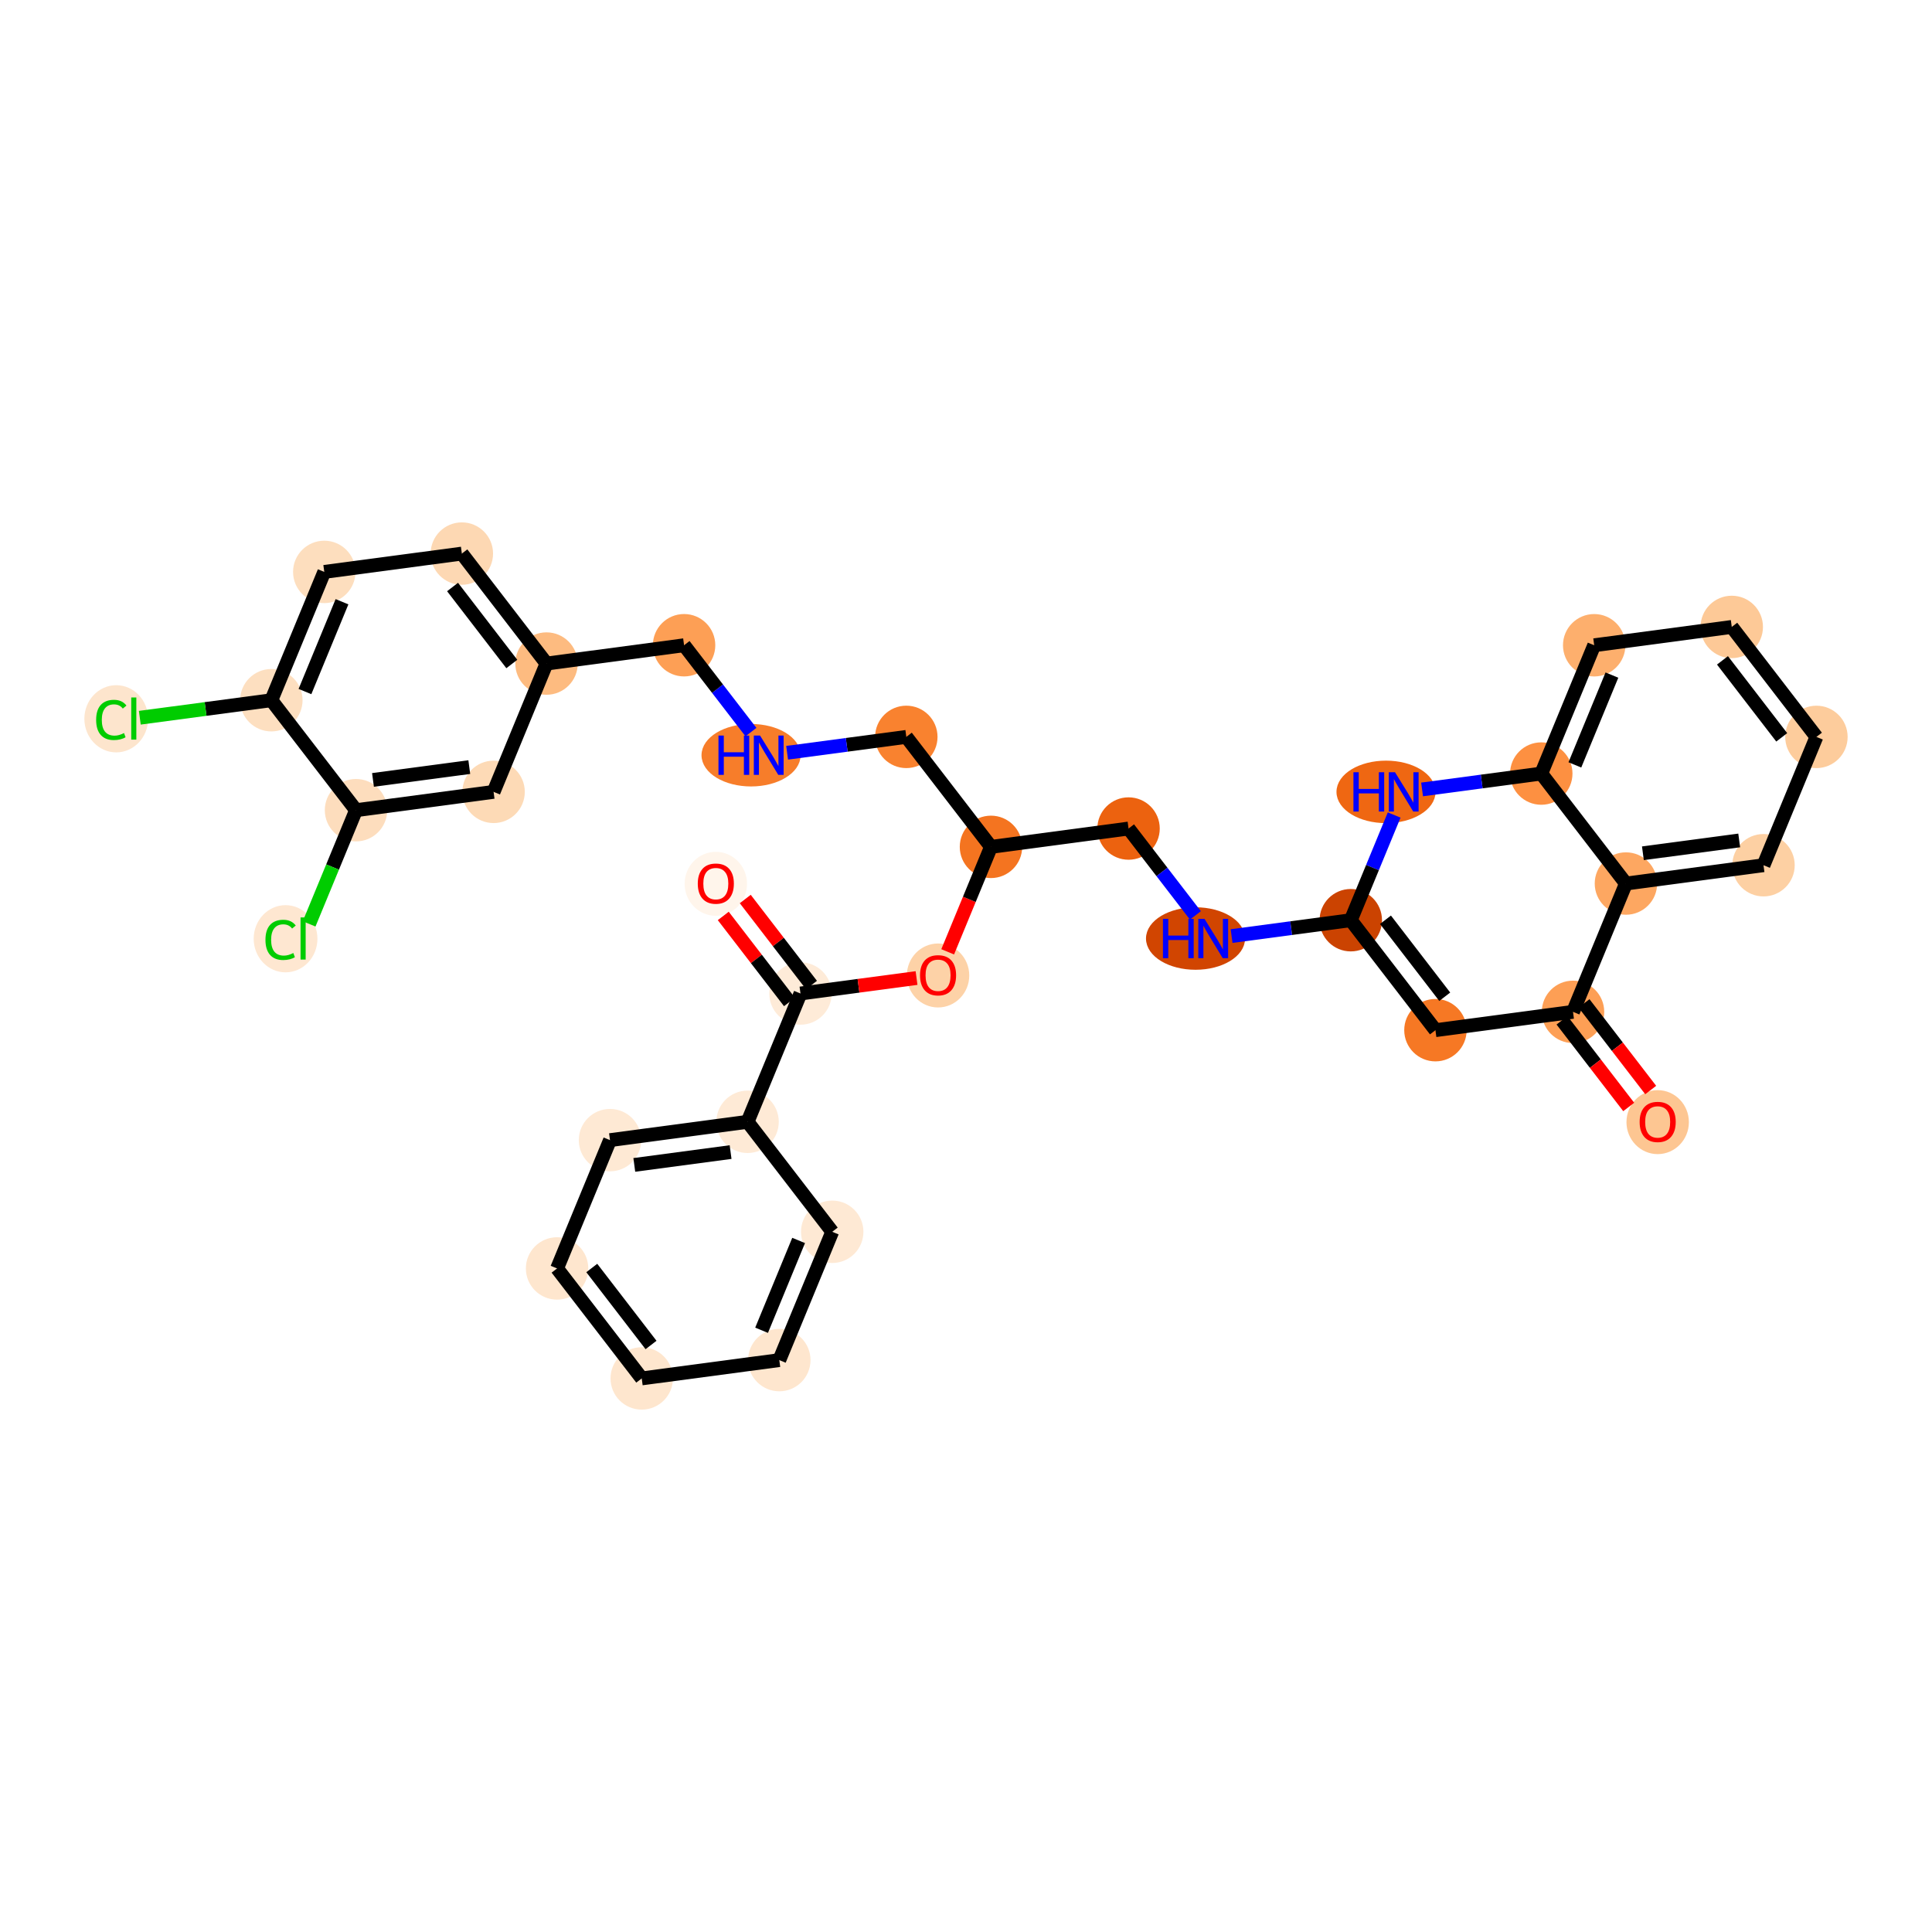 <?xml version='1.0' encoding='iso-8859-1'?>
<svg version='1.1' baseProfile='full'
              xmlns='http://www.w3.org/2000/svg'
                      xmlns:rdkit='http://www.rdkit.org/xml'
                      xmlns:xlink='http://www.w3.org/1999/xlink'
                  xml:space='preserve'
width='280px' height='280px' viewBox='0 0 280 280'>
<!-- END OF HEADER -->
<rect style='opacity:1.0;fill:#FFFFFF;stroke:none' width='280' height='280' x='0' y='0'> </rect>
<ellipse cx='103.743' cy='128.091' rx='4.023' ry='4.136'  style='fill:#FFF5EB;fill-rule:evenodd;stroke:#FFF5EB;stroke-width:1.0px;stroke-linecap:butt;stroke-linejoin:miter;stroke-opacity:1' />
<ellipse cx='116.012' cy='143.986' rx='4.023' ry='4.023'  style='fill:#FEEBD8;fill-rule:evenodd;stroke:#FEEBD8;stroke-width:1.0px;stroke-linecap:butt;stroke-linejoin:miter;stroke-opacity:1' />
<ellipse cx='135.95' cy='141.374' rx='4.023' ry='4.136'  style='fill:#FDD2A7;fill-rule:evenodd;stroke:#FDD2A7;stroke-width:1.0px;stroke-linecap:butt;stroke-linejoin:miter;stroke-opacity:1' />
<ellipse cx='143.619' cy='122.734' rx='4.023' ry='4.023'  style='fill:#F47420;fill-rule:evenodd;stroke:#F47420;stroke-width:1.0px;stroke-linecap:butt;stroke-linejoin:miter;stroke-opacity:1' />
<ellipse cx='131.35' cy='106.795' rx='4.023' ry='4.023'  style='fill:#F9822F;fill-rule:evenodd;stroke:#F9822F;stroke-width:1.0px;stroke-linecap:butt;stroke-linejoin:miter;stroke-opacity:1' />
<ellipse cx='108.849' cy='109.451' rx='6.679' ry='4.028'  style='fill:#F77D2A;fill-rule:evenodd;stroke:#F77D2A;stroke-width:1.0px;stroke-linecap:butt;stroke-linejoin:miter;stroke-opacity:1' />
<ellipse cx='99.142' cy='93.512' rx='4.023' ry='4.023'  style='fill:#FD9F55;fill-rule:evenodd;stroke:#FD9F55;stroke-width:1.0px;stroke-linecap:butt;stroke-linejoin:miter;stroke-opacity:1' />
<ellipse cx='79.204' cy='96.168' rx='4.023' ry='4.023'  style='fill:#FDBB80;fill-rule:evenodd;stroke:#FDBB80;stroke-width:1.0px;stroke-linecap:butt;stroke-linejoin:miter;stroke-opacity:1' />
<ellipse cx='66.935' cy='80.229' rx='4.023' ry='4.023'  style='fill:#FDD8B3;fill-rule:evenodd;stroke:#FDD8B3;stroke-width:1.0px;stroke-linecap:butt;stroke-linejoin:miter;stroke-opacity:1' />
<ellipse cx='46.996' cy='82.885' rx='4.023' ry='4.023'  style='fill:#FDDEBE;fill-rule:evenodd;stroke:#FDDEBE;stroke-width:1.0px;stroke-linecap:butt;stroke-linejoin:miter;stroke-opacity:1' />
<ellipse cx='39.327' cy='101.48' rx='4.023' ry='4.023'  style='fill:#FDDFC0;fill-rule:evenodd;stroke:#FDDFC0;stroke-width:1.0px;stroke-linecap:butt;stroke-linejoin:miter;stroke-opacity:1' />
<ellipse cx='16.846' cy='104.172' rx='4.119' ry='4.369'  style='fill:#FDE5CD;fill-rule:evenodd;stroke:#FDE5CD;stroke-width:1.0px;stroke-linecap:butt;stroke-linejoin:miter;stroke-opacity:1' />
<ellipse cx='51.596' cy='117.419' rx='4.023' ry='4.023'  style='fill:#FDDDBD;fill-rule:evenodd;stroke:#FDDDBD;stroke-width:1.0px;stroke-linecap:butt;stroke-linejoin:miter;stroke-opacity:1' />
<ellipse cx='41.385' cy='136.051' rx='4.119' ry='4.369'  style='fill:#FEE7D1;fill-rule:evenodd;stroke:#FEE7D1;stroke-width:1.0px;stroke-linecap:butt;stroke-linejoin:miter;stroke-opacity:1' />
<ellipse cx='71.535' cy='114.763' rx='4.023' ry='4.023'  style='fill:#FDDAB6;fill-rule:evenodd;stroke:#FDDAB6;stroke-width:1.0px;stroke-linecap:butt;stroke-linejoin:miter;stroke-opacity:1' />
<ellipse cx='163.558' cy='120.078' rx='4.023' ry='4.023'  style='fill:#EC620F;fill-rule:evenodd;stroke:#EC620F;stroke-width:1.0px;stroke-linecap:butt;stroke-linejoin:miter;stroke-opacity:1' />
<ellipse cx='173.265' cy='136.018' rx='6.679' ry='4.028'  style='fill:#D14501;fill-rule:evenodd;stroke:#D14501;stroke-width:1.0px;stroke-linecap:butt;stroke-linejoin:miter;stroke-opacity:1' />
<ellipse cx='195.766' cy='133.362' rx='4.023' ry='4.023'  style='fill:#CB4301;fill-rule:evenodd;stroke:#CB4301;stroke-width:1.0px;stroke-linecap:butt;stroke-linejoin:miter;stroke-opacity:1' />
<ellipse cx='208.035' cy='149.301' rx='4.023' ry='4.023'  style='fill:#F67824;fill-rule:evenodd;stroke:#F67824;stroke-width:1.0px;stroke-linecap:butt;stroke-linejoin:miter;stroke-opacity:1' />
<ellipse cx='227.973' cy='146.645' rx='4.023' ry='4.023'  style='fill:#FD9F55;fill-rule:evenodd;stroke:#FD9F55;stroke-width:1.0px;stroke-linecap:butt;stroke-linejoin:miter;stroke-opacity:1' />
<ellipse cx='240.243' cy='162.628' rx='4.023' ry='4.136'  style='fill:#FDC692;fill-rule:evenodd;stroke:#FDC692;stroke-width:1.0px;stroke-linecap:butt;stroke-linejoin:miter;stroke-opacity:1' />
<ellipse cx='235.642' cy='128.05' rx='4.023' ry='4.023'  style='fill:#FDA761;fill-rule:evenodd;stroke:#FDA761;stroke-width:1.0px;stroke-linecap:butt;stroke-linejoin:miter;stroke-opacity:1' />
<ellipse cx='255.581' cy='125.394' rx='4.023' ry='4.023'  style='fill:#FDD0A3;fill-rule:evenodd;stroke:#FDD0A3;stroke-width:1.0px;stroke-linecap:butt;stroke-linejoin:miter;stroke-opacity:1' />
<ellipse cx='263.25' cy='106.798' rx='4.023' ry='4.023'  style='fill:#FDCC9C;fill-rule:evenodd;stroke:#FDCC9C;stroke-width:1.0px;stroke-linecap:butt;stroke-linejoin:miter;stroke-opacity:1' />
<ellipse cx='250.98' cy='90.859' rx='4.023' ry='4.023'  style='fill:#FDC997;fill-rule:evenodd;stroke:#FDC997;stroke-width:1.0px;stroke-linecap:butt;stroke-linejoin:miter;stroke-opacity:1' />
<ellipse cx='231.042' cy='93.515' rx='4.023' ry='4.023'  style='fill:#FDAF6D;fill-rule:evenodd;stroke:#FDAF6D;stroke-width:1.0px;stroke-linecap:butt;stroke-linejoin:miter;stroke-opacity:1' />
<ellipse cx='223.373' cy='112.11' rx='4.023' ry='4.023'  style='fill:#FD9041;fill-rule:evenodd;stroke:#FD9041;stroke-width:1.0px;stroke-linecap:butt;stroke-linejoin:miter;stroke-opacity:1' />
<ellipse cx='200.872' cy='114.766' rx='6.679' ry='4.028'  style='fill:#EF6712;fill-rule:evenodd;stroke:#EF6712;stroke-width:1.0px;stroke-linecap:butt;stroke-linejoin:miter;stroke-opacity:1' />
<ellipse cx='108.343' cy='162.581' rx='4.023' ry='4.023'  style='fill:#FEEAD6;fill-rule:evenodd;stroke:#FEEAD6;stroke-width:1.0px;stroke-linecap:butt;stroke-linejoin:miter;stroke-opacity:1' />
<ellipse cx='88.405' cy='165.237' rx='4.023' ry='4.023'  style='fill:#FEE9D4;fill-rule:evenodd;stroke:#FEE9D4;stroke-width:1.0px;stroke-linecap:butt;stroke-linejoin:miter;stroke-opacity:1' />
<ellipse cx='80.736' cy='183.832' rx='4.023' ry='4.023'  style='fill:#FEE6CE;fill-rule:evenodd;stroke:#FEE6CE;stroke-width:1.0px;stroke-linecap:butt;stroke-linejoin:miter;stroke-opacity:1' />
<ellipse cx='93.005' cy='199.771' rx='4.023' ry='4.023'  style='fill:#FEE6CE;fill-rule:evenodd;stroke:#FEE6CE;stroke-width:1.0px;stroke-linecap:butt;stroke-linejoin:miter;stroke-opacity:1' />
<ellipse cx='112.943' cy='197.115' rx='4.023' ry='4.023'  style='fill:#FEE6CE;fill-rule:evenodd;stroke:#FEE6CE;stroke-width:1.0px;stroke-linecap:butt;stroke-linejoin:miter;stroke-opacity:1' />
<ellipse cx='120.612' cy='178.52' rx='4.023' ry='4.023'  style='fill:#FEE9D4;fill-rule:evenodd;stroke:#FEE9D4;stroke-width:1.0px;stroke-linecap:butt;stroke-linejoin:miter;stroke-opacity:1' />
<path class='bond-0 atom-0 atom-1' d='M 104.821,132.745 L 109.62,138.979' style='fill:none;fill-rule:evenodd;stroke:#FF0000;stroke-width:2.0px;stroke-linecap:butt;stroke-linejoin:miter;stroke-opacity:1' />
<path class='bond-0 atom-0 atom-1' d='M 109.62,138.979 L 114.418,145.213' style='fill:none;fill-rule:evenodd;stroke:#000000;stroke-width:2.0px;stroke-linecap:butt;stroke-linejoin:miter;stroke-opacity:1' />
<path class='bond-0 atom-0 atom-1' d='M 108.009,130.291 L 112.807,136.525' style='fill:none;fill-rule:evenodd;stroke:#FF0000;stroke-width:2.0px;stroke-linecap:butt;stroke-linejoin:miter;stroke-opacity:1' />
<path class='bond-0 atom-0 atom-1' d='M 112.807,136.525 L 117.606,142.759' style='fill:none;fill-rule:evenodd;stroke:#000000;stroke-width:2.0px;stroke-linecap:butt;stroke-linejoin:miter;stroke-opacity:1' />
<path class='bond-1 atom-1 atom-2' d='M 116.012,143.986 L 124.422,142.865' style='fill:none;fill-rule:evenodd;stroke:#000000;stroke-width:2.0px;stroke-linecap:butt;stroke-linejoin:miter;stroke-opacity:1' />
<path class='bond-1 atom-1 atom-2' d='M 124.422,142.865 L 132.833,141.745' style='fill:none;fill-rule:evenodd;stroke:#FF0000;stroke-width:2.0px;stroke-linecap:butt;stroke-linejoin:miter;stroke-opacity:1' />
<path class='bond-27 atom-1 atom-28' d='M 116.012,143.986 L 108.343,162.581' style='fill:none;fill-rule:evenodd;stroke:#000000;stroke-width:2.0px;stroke-linecap:butt;stroke-linejoin:miter;stroke-opacity:1' />
<path class='bond-2 atom-2 atom-3' d='M 137.346,137.946 L 140.483,130.34' style='fill:none;fill-rule:evenodd;stroke:#FF0000;stroke-width:2.0px;stroke-linecap:butt;stroke-linejoin:miter;stroke-opacity:1' />
<path class='bond-2 atom-2 atom-3' d='M 140.483,130.34 L 143.619,122.734' style='fill:none;fill-rule:evenodd;stroke:#000000;stroke-width:2.0px;stroke-linecap:butt;stroke-linejoin:miter;stroke-opacity:1' />
<path class='bond-3 atom-3 atom-4' d='M 143.619,122.734 L 131.35,106.795' style='fill:none;fill-rule:evenodd;stroke:#000000;stroke-width:2.0px;stroke-linecap:butt;stroke-linejoin:miter;stroke-opacity:1' />
<path class='bond-14 atom-3 atom-15' d='M 143.619,122.734 L 163.558,120.078' style='fill:none;fill-rule:evenodd;stroke:#000000;stroke-width:2.0px;stroke-linecap:butt;stroke-linejoin:miter;stroke-opacity:1' />
<path class='bond-4 atom-4 atom-5' d='M 131.35,106.795 L 122.712,107.946' style='fill:none;fill-rule:evenodd;stroke:#000000;stroke-width:2.0px;stroke-linecap:butt;stroke-linejoin:miter;stroke-opacity:1' />
<path class='bond-4 atom-4 atom-5' d='M 122.712,107.946 L 114.075,109.096' style='fill:none;fill-rule:evenodd;stroke:#0000FF;stroke-width:2.0px;stroke-linecap:butt;stroke-linejoin:miter;stroke-opacity:1' />
<path class='bond-5 atom-5 atom-6' d='M 108.832,106.1 L 103.987,99.806' style='fill:none;fill-rule:evenodd;stroke:#0000FF;stroke-width:2.0px;stroke-linecap:butt;stroke-linejoin:miter;stroke-opacity:1' />
<path class='bond-5 atom-5 atom-6' d='M 103.987,99.806 L 99.142,93.512' style='fill:none;fill-rule:evenodd;stroke:#000000;stroke-width:2.0px;stroke-linecap:butt;stroke-linejoin:miter;stroke-opacity:1' />
<path class='bond-6 atom-6 atom-7' d='M 99.142,93.512 L 79.204,96.168' style='fill:none;fill-rule:evenodd;stroke:#000000;stroke-width:2.0px;stroke-linecap:butt;stroke-linejoin:miter;stroke-opacity:1' />
<path class='bond-7 atom-7 atom-8' d='M 79.204,96.168 L 66.935,80.229' style='fill:none;fill-rule:evenodd;stroke:#000000;stroke-width:2.0px;stroke-linecap:butt;stroke-linejoin:miter;stroke-opacity:1' />
<path class='bond-7 atom-7 atom-8' d='M 74.176,96.231 L 65.587,85.074' style='fill:none;fill-rule:evenodd;stroke:#000000;stroke-width:2.0px;stroke-linecap:butt;stroke-linejoin:miter;stroke-opacity:1' />
<path class='bond-33 atom-14 atom-7' d='M 71.535,114.763 L 79.204,96.168' style='fill:none;fill-rule:evenodd;stroke:#000000;stroke-width:2.0px;stroke-linecap:butt;stroke-linejoin:miter;stroke-opacity:1' />
<path class='bond-8 atom-8 atom-9' d='M 66.935,80.229 L 46.996,82.885' style='fill:none;fill-rule:evenodd;stroke:#000000;stroke-width:2.0px;stroke-linecap:butt;stroke-linejoin:miter;stroke-opacity:1' />
<path class='bond-9 atom-9 atom-10' d='M 46.996,82.885 L 39.327,101.48' style='fill:none;fill-rule:evenodd;stroke:#000000;stroke-width:2.0px;stroke-linecap:butt;stroke-linejoin:miter;stroke-opacity:1' />
<path class='bond-9 atom-9 atom-10' d='M 49.565,87.208 L 44.197,100.225' style='fill:none;fill-rule:evenodd;stroke:#000000;stroke-width:2.0px;stroke-linecap:butt;stroke-linejoin:miter;stroke-opacity:1' />
<path class='bond-10 atom-10 atom-11' d='M 39.327,101.48 L 29.794,102.75' style='fill:none;fill-rule:evenodd;stroke:#000000;stroke-width:2.0px;stroke-linecap:butt;stroke-linejoin:miter;stroke-opacity:1' />
<path class='bond-10 atom-10 atom-11' d='M 29.794,102.75 L 20.262,104.02' style='fill:none;fill-rule:evenodd;stroke:#00CC00;stroke-width:2.0px;stroke-linecap:butt;stroke-linejoin:miter;stroke-opacity:1' />
<path class='bond-11 atom-10 atom-12' d='M 39.327,101.48 L 51.596,117.419' style='fill:none;fill-rule:evenodd;stroke:#000000;stroke-width:2.0px;stroke-linecap:butt;stroke-linejoin:miter;stroke-opacity:1' />
<path class='bond-12 atom-12 atom-13' d='M 51.596,117.419 L 48.199,125.659' style='fill:none;fill-rule:evenodd;stroke:#000000;stroke-width:2.0px;stroke-linecap:butt;stroke-linejoin:miter;stroke-opacity:1' />
<path class='bond-12 atom-12 atom-13' d='M 48.199,125.659 L 44.8,133.898' style='fill:none;fill-rule:evenodd;stroke:#00CC00;stroke-width:2.0px;stroke-linecap:butt;stroke-linejoin:miter;stroke-opacity:1' />
<path class='bond-13 atom-12 atom-14' d='M 51.596,117.419 L 71.535,114.763' style='fill:none;fill-rule:evenodd;stroke:#000000;stroke-width:2.0px;stroke-linecap:butt;stroke-linejoin:miter;stroke-opacity:1' />
<path class='bond-13 atom-12 atom-14' d='M 54.056,113.033 L 68.013,111.174' style='fill:none;fill-rule:evenodd;stroke:#000000;stroke-width:2.0px;stroke-linecap:butt;stroke-linejoin:miter;stroke-opacity:1' />
<path class='bond-15 atom-15 atom-16' d='M 163.558,120.078 L 168.403,126.372' style='fill:none;fill-rule:evenodd;stroke:#000000;stroke-width:2.0px;stroke-linecap:butt;stroke-linejoin:miter;stroke-opacity:1' />
<path class='bond-15 atom-15 atom-16' d='M 168.403,126.372 L 173.248,132.666' style='fill:none;fill-rule:evenodd;stroke:#0000FF;stroke-width:2.0px;stroke-linecap:butt;stroke-linejoin:miter;stroke-opacity:1' />
<path class='bond-16 atom-16 atom-17' d='M 178.49,135.663 L 187.128,134.512' style='fill:none;fill-rule:evenodd;stroke:#0000FF;stroke-width:2.0px;stroke-linecap:butt;stroke-linejoin:miter;stroke-opacity:1' />
<path class='bond-16 atom-16 atom-17' d='M 187.128,134.512 L 195.766,133.362' style='fill:none;fill-rule:evenodd;stroke:#000000;stroke-width:2.0px;stroke-linecap:butt;stroke-linejoin:miter;stroke-opacity:1' />
<path class='bond-17 atom-17 atom-18' d='M 195.766,133.362 L 208.035,149.301' style='fill:none;fill-rule:evenodd;stroke:#000000;stroke-width:2.0px;stroke-linecap:butt;stroke-linejoin:miter;stroke-opacity:1' />
<path class='bond-17 atom-17 atom-18' d='M 200.794,133.299 L 209.382,144.456' style='fill:none;fill-rule:evenodd;stroke:#000000;stroke-width:2.0px;stroke-linecap:butt;stroke-linejoin:miter;stroke-opacity:1' />
<path class='bond-34 atom-27 atom-17' d='M 202.053,118.117 L 198.909,125.739' style='fill:none;fill-rule:evenodd;stroke:#0000FF;stroke-width:2.0px;stroke-linecap:butt;stroke-linejoin:miter;stroke-opacity:1' />
<path class='bond-34 atom-27 atom-17' d='M 198.909,125.739 L 195.766,133.362' style='fill:none;fill-rule:evenodd;stroke:#000000;stroke-width:2.0px;stroke-linecap:butt;stroke-linejoin:miter;stroke-opacity:1' />
<path class='bond-18 atom-18 atom-19' d='M 208.035,149.301 L 227.973,146.645' style='fill:none;fill-rule:evenodd;stroke:#000000;stroke-width:2.0px;stroke-linecap:butt;stroke-linejoin:miter;stroke-opacity:1' />
<path class='bond-19 atom-19 atom-20' d='M 226.379,147.872 L 231.212,154.15' style='fill:none;fill-rule:evenodd;stroke:#000000;stroke-width:2.0px;stroke-linecap:butt;stroke-linejoin:miter;stroke-opacity:1' />
<path class='bond-19 atom-19 atom-20' d='M 231.212,154.15 L 236.045,160.428' style='fill:none;fill-rule:evenodd;stroke:#FF0000;stroke-width:2.0px;stroke-linecap:butt;stroke-linejoin:miter;stroke-opacity:1' />
<path class='bond-19 atom-19 atom-20' d='M 229.567,145.418 L 234.4,151.696' style='fill:none;fill-rule:evenodd;stroke:#000000;stroke-width:2.0px;stroke-linecap:butt;stroke-linejoin:miter;stroke-opacity:1' />
<path class='bond-19 atom-19 atom-20' d='M 234.4,151.696 L 239.232,157.974' style='fill:none;fill-rule:evenodd;stroke:#FF0000;stroke-width:2.0px;stroke-linecap:butt;stroke-linejoin:miter;stroke-opacity:1' />
<path class='bond-20 atom-19 atom-21' d='M 227.973,146.645 L 235.642,128.05' style='fill:none;fill-rule:evenodd;stroke:#000000;stroke-width:2.0px;stroke-linecap:butt;stroke-linejoin:miter;stroke-opacity:1' />
<path class='bond-21 atom-21 atom-22' d='M 235.642,128.05 L 255.581,125.394' style='fill:none;fill-rule:evenodd;stroke:#000000;stroke-width:2.0px;stroke-linecap:butt;stroke-linejoin:miter;stroke-opacity:1' />
<path class='bond-21 atom-21 atom-22' d='M 238.102,123.663 L 252.059,121.804' style='fill:none;fill-rule:evenodd;stroke:#000000;stroke-width:2.0px;stroke-linecap:butt;stroke-linejoin:miter;stroke-opacity:1' />
<path class='bond-36 atom-26 atom-21' d='M 223.373,112.11 L 235.642,128.05' style='fill:none;fill-rule:evenodd;stroke:#000000;stroke-width:2.0px;stroke-linecap:butt;stroke-linejoin:miter;stroke-opacity:1' />
<path class='bond-22 atom-22 atom-23' d='M 255.581,125.394 L 263.25,106.798' style='fill:none;fill-rule:evenodd;stroke:#000000;stroke-width:2.0px;stroke-linecap:butt;stroke-linejoin:miter;stroke-opacity:1' />
<path class='bond-23 atom-23 atom-24' d='M 263.25,106.798 L 250.98,90.859' style='fill:none;fill-rule:evenodd;stroke:#000000;stroke-width:2.0px;stroke-linecap:butt;stroke-linejoin:miter;stroke-opacity:1' />
<path class='bond-23 atom-23 atom-24' d='M 258.222,106.861 L 249.633,95.704' style='fill:none;fill-rule:evenodd;stroke:#000000;stroke-width:2.0px;stroke-linecap:butt;stroke-linejoin:miter;stroke-opacity:1' />
<path class='bond-24 atom-24 atom-25' d='M 250.98,90.859 L 231.042,93.515' style='fill:none;fill-rule:evenodd;stroke:#000000;stroke-width:2.0px;stroke-linecap:butt;stroke-linejoin:miter;stroke-opacity:1' />
<path class='bond-25 atom-25 atom-26' d='M 231.042,93.515 L 223.373,112.11' style='fill:none;fill-rule:evenodd;stroke:#000000;stroke-width:2.0px;stroke-linecap:butt;stroke-linejoin:miter;stroke-opacity:1' />
<path class='bond-25 atom-25 atom-26' d='M 233.611,97.838 L 228.242,110.855' style='fill:none;fill-rule:evenodd;stroke:#000000;stroke-width:2.0px;stroke-linecap:butt;stroke-linejoin:miter;stroke-opacity:1' />
<path class='bond-26 atom-26 atom-27' d='M 223.373,112.11 L 214.735,113.261' style='fill:none;fill-rule:evenodd;stroke:#000000;stroke-width:2.0px;stroke-linecap:butt;stroke-linejoin:miter;stroke-opacity:1' />
<path class='bond-26 atom-26 atom-27' d='M 214.735,113.261 L 206.098,114.412' style='fill:none;fill-rule:evenodd;stroke:#0000FF;stroke-width:2.0px;stroke-linecap:butt;stroke-linejoin:miter;stroke-opacity:1' />
<path class='bond-28 atom-28 atom-29' d='M 108.343,162.581 L 88.405,165.237' style='fill:none;fill-rule:evenodd;stroke:#000000;stroke-width:2.0px;stroke-linecap:butt;stroke-linejoin:miter;stroke-opacity:1' />
<path class='bond-28 atom-28 atom-29' d='M 105.883,166.967 L 91.927,168.826' style='fill:none;fill-rule:evenodd;stroke:#000000;stroke-width:2.0px;stroke-linecap:butt;stroke-linejoin:miter;stroke-opacity:1' />
<path class='bond-35 atom-33 atom-28' d='M 120.612,178.52 L 108.343,162.581' style='fill:none;fill-rule:evenodd;stroke:#000000;stroke-width:2.0px;stroke-linecap:butt;stroke-linejoin:miter;stroke-opacity:1' />
<path class='bond-29 atom-29 atom-30' d='M 88.405,165.237 L 80.736,183.832' style='fill:none;fill-rule:evenodd;stroke:#000000;stroke-width:2.0px;stroke-linecap:butt;stroke-linejoin:miter;stroke-opacity:1' />
<path class='bond-30 atom-30 atom-31' d='M 80.736,183.832 L 93.005,199.771' style='fill:none;fill-rule:evenodd;stroke:#000000;stroke-width:2.0px;stroke-linecap:butt;stroke-linejoin:miter;stroke-opacity:1' />
<path class='bond-30 atom-30 atom-31' d='M 85.764,183.769 L 94.352,194.926' style='fill:none;fill-rule:evenodd;stroke:#000000;stroke-width:2.0px;stroke-linecap:butt;stroke-linejoin:miter;stroke-opacity:1' />
<path class='bond-31 atom-31 atom-32' d='M 93.005,199.771 L 112.943,197.115' style='fill:none;fill-rule:evenodd;stroke:#000000;stroke-width:2.0px;stroke-linecap:butt;stroke-linejoin:miter;stroke-opacity:1' />
<path class='bond-32 atom-32 atom-33' d='M 112.943,197.115 L 120.612,178.52' style='fill:none;fill-rule:evenodd;stroke:#000000;stroke-width:2.0px;stroke-linecap:butt;stroke-linejoin:miter;stroke-opacity:1' />
<path class='bond-32 atom-32 atom-33' d='M 110.375,192.792 L 115.743,179.775' style='fill:none;fill-rule:evenodd;stroke:#000000;stroke-width:2.0px;stroke-linecap:butt;stroke-linejoin:miter;stroke-opacity:1' />
<path  class='atom-0' d='M 101.128 128.063
Q 101.128 126.695, 101.804 125.93
Q 102.479 125.166, 103.743 125.166
Q 105.006 125.166, 105.682 125.93
Q 106.358 126.695, 106.358 128.063
Q 106.358 129.446, 105.674 130.235
Q 104.99 131.015, 103.743 131.015
Q 102.488 131.015, 101.804 130.235
Q 101.128 129.454, 101.128 128.063
M 103.743 130.372
Q 104.612 130.372, 105.078 129.792
Q 105.553 129.205, 105.553 128.063
Q 105.553 126.944, 105.078 126.381
Q 104.612 125.81, 103.743 125.81
Q 102.874 125.81, 102.399 126.373
Q 101.932 126.936, 101.932 128.063
Q 101.932 129.213, 102.399 129.792
Q 102.874 130.372, 103.743 130.372
' fill='#FF0000'/>
<path  class='atom-2' d='M 133.336 141.346
Q 133.336 139.978, 134.011 139.214
Q 134.687 138.449, 135.95 138.449
Q 137.214 138.449, 137.889 139.214
Q 138.565 139.978, 138.565 141.346
Q 138.565 142.73, 137.881 143.518
Q 137.198 144.298, 135.95 144.298
Q 134.695 144.298, 134.011 143.518
Q 133.336 142.738, 133.336 141.346
M 135.95 143.655
Q 136.819 143.655, 137.286 143.075
Q 137.761 142.488, 137.761 141.346
Q 137.761 140.227, 137.286 139.664
Q 136.819 139.093, 135.95 139.093
Q 135.081 139.093, 134.607 139.656
Q 134.14 140.219, 134.14 141.346
Q 134.14 142.496, 134.607 143.075
Q 135.081 143.655, 135.95 143.655
' fill='#FF0000'/>
<path  class='atom-5' d='M 104.126 106.603
L 104.899 106.603
L 104.899 109.025
L 107.811 109.025
L 107.811 106.603
L 108.584 106.603
L 108.584 112.299
L 107.811 112.299
L 107.811 109.668
L 104.899 109.668
L 104.899 112.299
L 104.126 112.299
L 104.126 106.603
' fill='#0000FF'/>
<path  class='atom-5' d='M 110.153 106.603
L 112.019 109.62
Q 112.204 109.918, 112.502 110.457
Q 112.8 110.996, 112.816 111.028
L 112.816 106.603
L 113.572 106.603
L 113.572 112.299
L 112.792 112.299
L 110.788 109.001
Q 110.555 108.614, 110.305 108.172
Q 110.064 107.729, 109.992 107.593
L 109.992 112.299
L 109.251 112.299
L 109.251 106.603
L 110.153 106.603
' fill='#0000FF'/>
<path  class='atom-11' d='M 13.934 104.333
Q 13.934 102.917, 14.594 102.177
Q 15.261 101.429, 16.524 101.429
Q 17.699 101.429, 18.327 102.257
L 17.796 102.692
Q 17.337 102.088, 16.524 102.088
Q 15.664 102.088, 15.205 102.668
Q 14.754 103.239, 14.754 104.333
Q 14.754 105.46, 15.221 106.039
Q 15.696 106.618, 16.613 106.618
Q 17.241 106.618, 17.973 106.24
L 18.198 106.844
Q 17.9 107.037, 17.45 107.149
Q 16.999 107.262, 16.5 107.262
Q 15.261 107.262, 14.594 106.506
Q 13.934 105.749, 13.934 104.333
' fill='#00CC00'/>
<path  class='atom-11' d='M 19.019 101.083
L 19.759 101.083
L 19.759 107.19
L 19.019 107.19
L 19.019 101.083
' fill='#00CC00'/>
<path  class='atom-13' d='M 38.472 136.212
Q 38.472 134.795, 39.132 134.055
Q 39.8 133.307, 41.063 133.307
Q 42.238 133.307, 42.865 134.136
L 42.334 134.57
Q 41.876 133.967, 41.063 133.967
Q 40.202 133.967, 39.744 134.546
Q 39.293 135.117, 39.293 136.212
Q 39.293 137.338, 39.76 137.917
Q 40.234 138.497, 41.152 138.497
Q 41.779 138.497, 42.511 138.118
L 42.737 138.722
Q 42.439 138.915, 41.989 139.028
Q 41.538 139.14, 41.039 139.14
Q 39.8 139.14, 39.132 138.384
Q 38.472 137.628, 38.472 136.212
' fill='#00CC00'/>
<path  class='atom-13' d='M 43.557 132.961
L 44.298 132.961
L 44.298 139.068
L 43.557 139.068
L 43.557 132.961
' fill='#00CC00'/>
<path  class='atom-16' d='M 168.542 133.169
L 169.314 133.169
L 169.314 135.591
L 172.227 135.591
L 172.227 133.169
L 172.999 133.169
L 172.999 138.866
L 172.227 138.866
L 172.227 136.235
L 169.314 136.235
L 169.314 138.866
L 168.542 138.866
L 168.542 133.169
' fill='#0000FF'/>
<path  class='atom-16' d='M 174.568 133.169
L 176.435 136.187
Q 176.62 136.484, 176.917 137.023
Q 177.215 137.562, 177.231 137.595
L 177.231 133.169
L 177.988 133.169
L 177.988 138.866
L 177.207 138.866
L 175.204 135.567
Q 174.97 135.181, 174.721 134.738
Q 174.48 134.296, 174.407 134.159
L 174.407 138.866
L 173.667 138.866
L 173.667 133.169
L 174.568 133.169
' fill='#0000FF'/>
<path  class='atom-20' d='M 237.628 162.6
Q 237.628 161.232, 238.304 160.468
Q 238.98 159.703, 240.243 159.703
Q 241.506 159.703, 242.182 160.468
Q 242.858 161.232, 242.858 162.6
Q 242.858 163.984, 242.174 164.772
Q 241.49 165.553, 240.243 165.553
Q 238.988 165.553, 238.304 164.772
Q 237.628 163.992, 237.628 162.6
M 240.243 164.909
Q 241.112 164.909, 241.578 164.33
Q 242.053 163.742, 242.053 162.6
Q 242.053 161.482, 241.578 160.918
Q 241.112 160.347, 240.243 160.347
Q 239.374 160.347, 238.899 160.91
Q 238.432 161.474, 238.432 162.6
Q 238.432 163.75, 238.899 164.33
Q 239.374 164.909, 240.243 164.909
' fill='#FF0000'/>
<path  class='atom-27' d='M 196.149 111.918
L 196.922 111.918
L 196.922 114.34
L 199.834 114.34
L 199.834 111.918
L 200.607 111.918
L 200.607 117.615
L 199.834 117.615
L 199.834 114.984
L 196.922 114.984
L 196.922 117.615
L 196.149 117.615
L 196.149 111.918
' fill='#0000FF'/>
<path  class='atom-27' d='M 202.175 111.918
L 204.042 114.935
Q 204.227 115.233, 204.525 115.772
Q 204.823 116.311, 204.839 116.343
L 204.839 111.918
L 205.595 111.918
L 205.595 117.615
L 204.814 117.615
L 202.811 114.316
Q 202.578 113.93, 202.328 113.487
Q 202.087 113.045, 202.015 112.908
L 202.015 117.615
L 201.274 117.615
L 201.274 111.918
L 202.175 111.918
' fill='#0000FF'/>
</svg>
